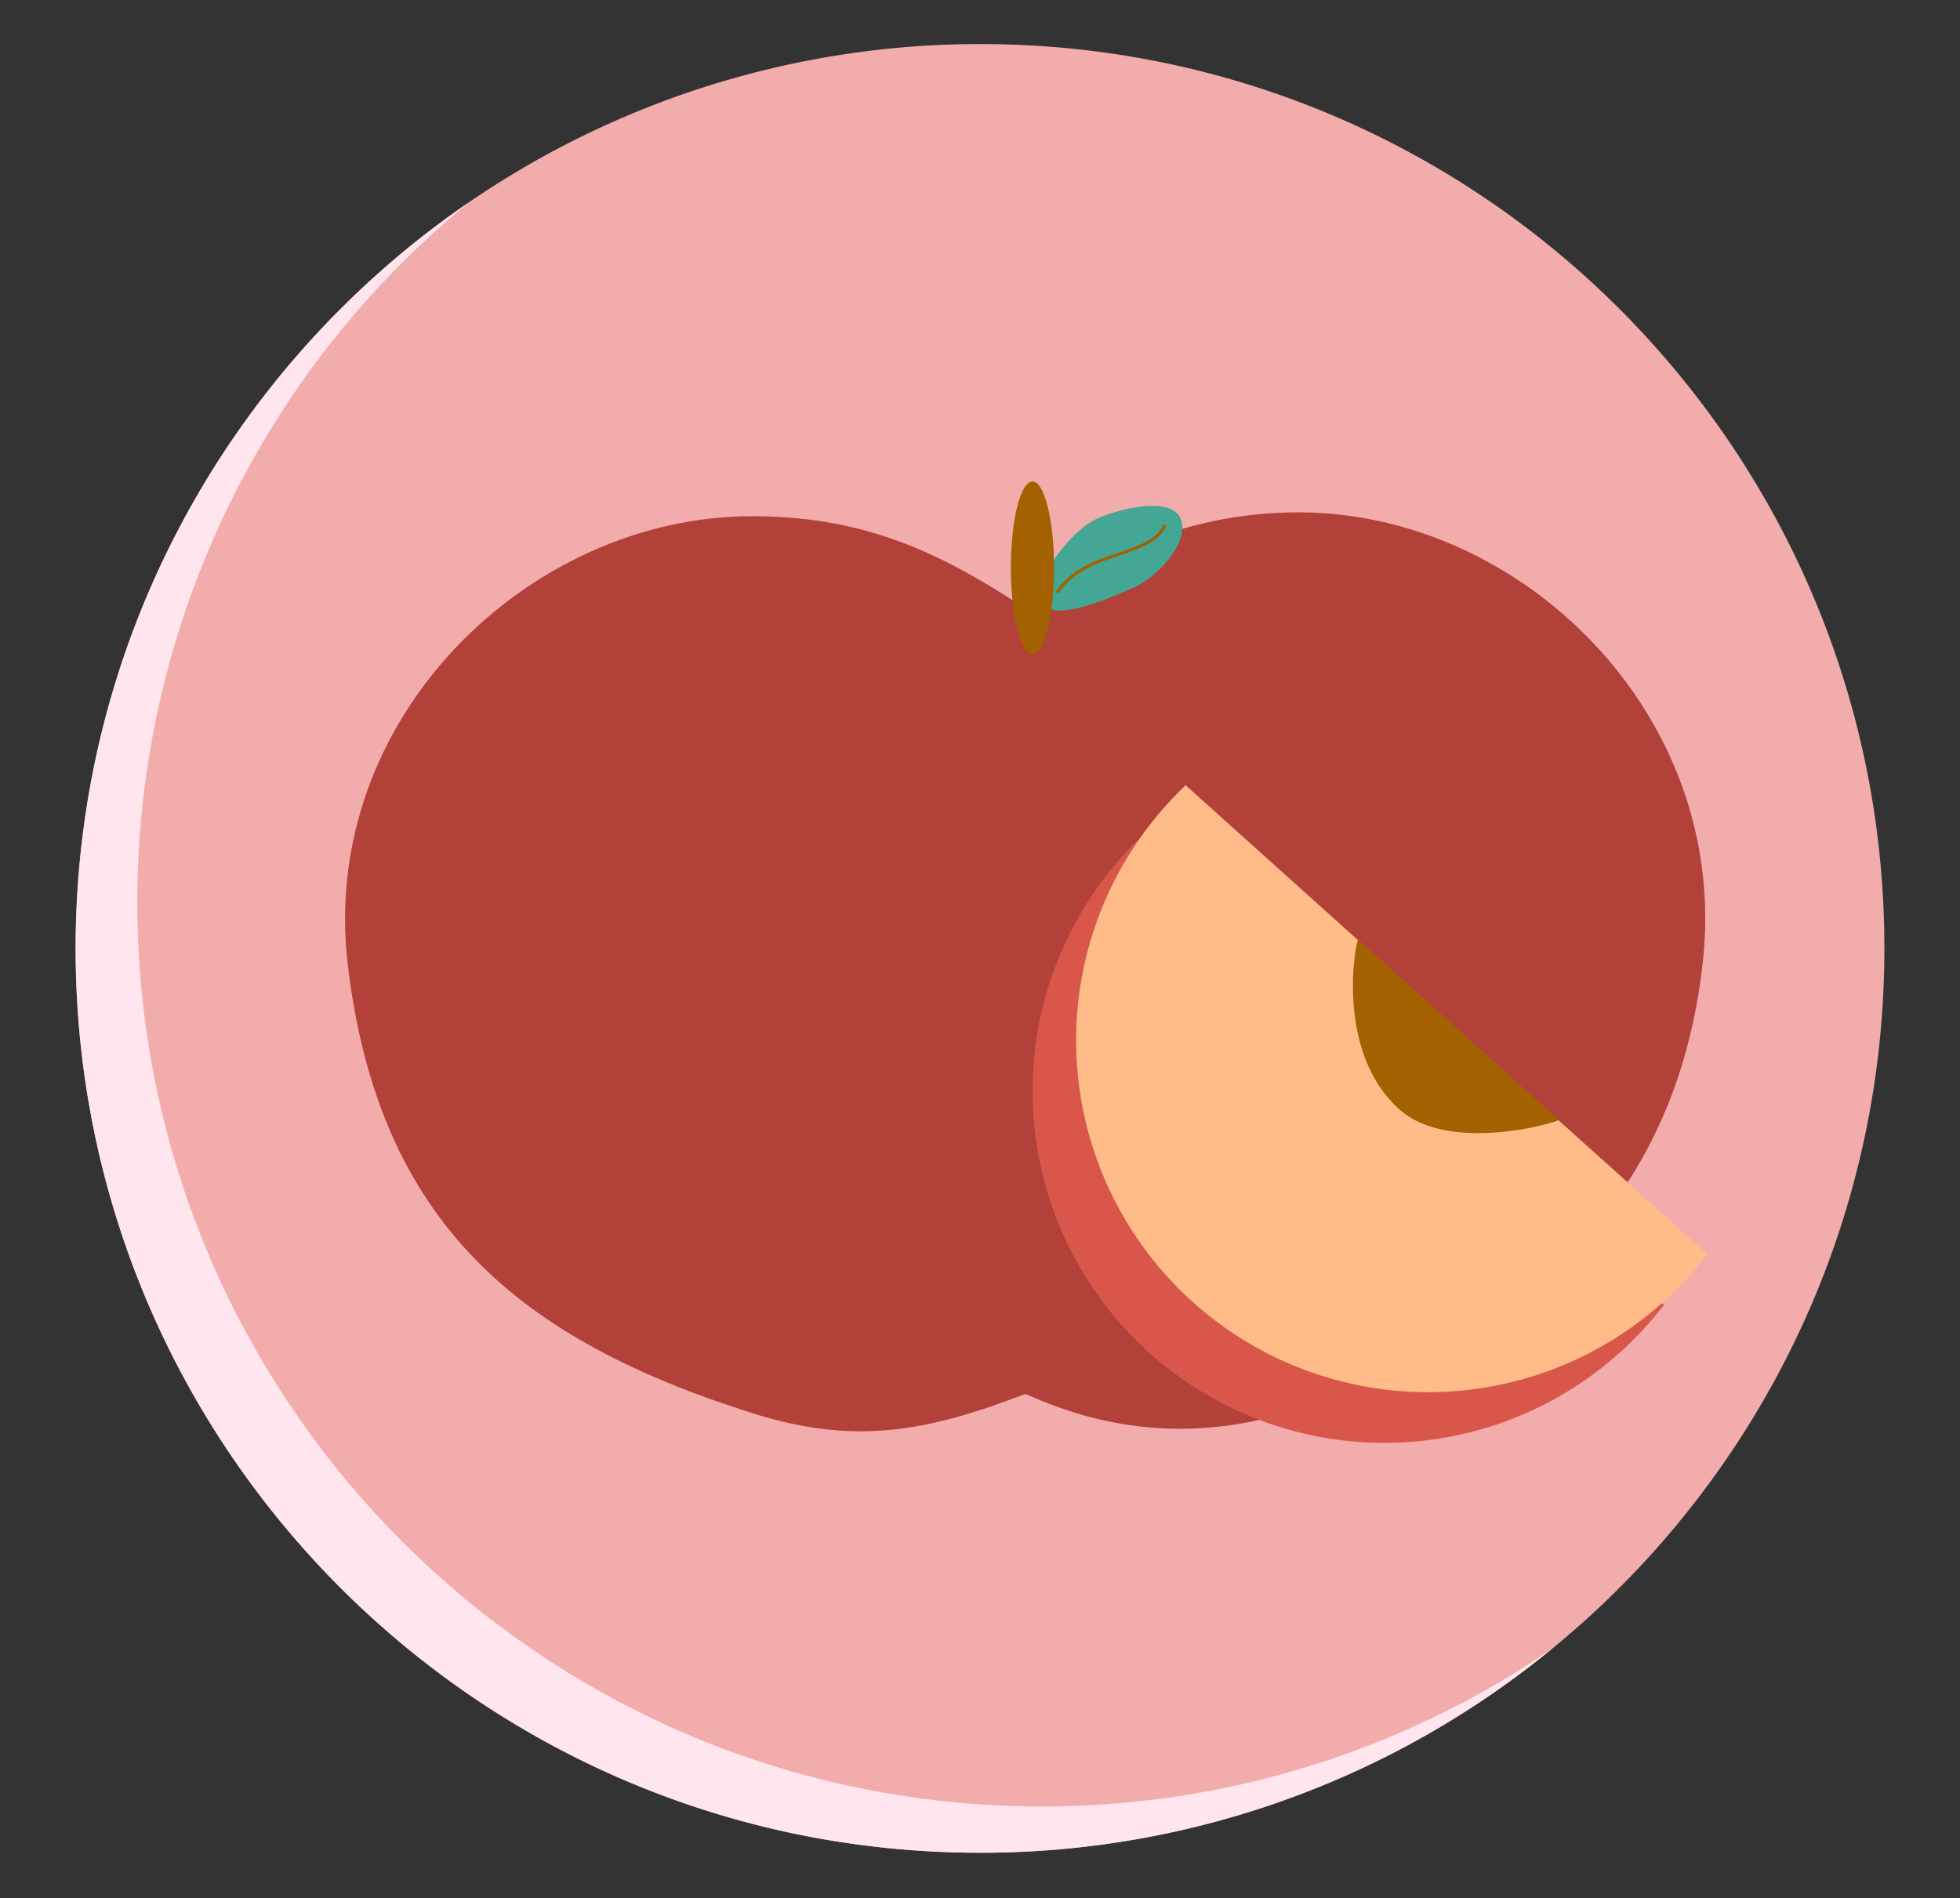 <svg xmlns="http://www.w3.org/2000/svg" width="635" height="615" viewBox="0 0 635 615"><rect x="0" y="0" width="635" height="615" fill="#333333" stroke="none"/><defs><style>.cls-1{fill:#f2acac;}.cls-2{fill:#ffe5ee;}.cls-3{fill:#b2413a;}.cls-4{fill:#d9564a;}.cls-5{fill:#fb8;}.cls-6{fill:#a36100;}.cls-7{fill:#44a694;}</style></defs><g id="æble"><g id="baggrund"><path class="cls-1" d="M610.5,307.27c0-161.82-131.18-293-293-293a293,293,0,0,0-293,293c0,161.82,131.18,293,293,293A291.68,291.68,0,0,0,483,549.05C560,496.25,610.5,407.66,610.5,307.27Z"/><path class="cls-2" d="M44.5,292.27A292.44,292.44,0,0,1,152,65.49C75,118.29,24.5,206.88,24.5,307.27c0,161.82,131.18,293,293,293A291.82,291.82,0,0,0,503,534.05,291.68,291.68,0,0,1,337.5,585.27C175.68,585.27,44.5,454.09,44.5,292.27Z"/></g><path class="cls-3" d="M420.72,166c-34.44,0-62.36,12.47-88.55,31.18-29.93-20-54.7-29.93-88.55-29.93-72.32,0-140.39,65.6-130.95,145.29,10,84.18,56.13,121.6,131,145.29,32.84,10.4,56.13,6.24,88.55-6.23,27.44,12.47,56.32,15.34,88.55,5,69.84-22.45,122.22-64.86,130.95-145.3C560.33,231.52,493,166,420.72,166Z"/><path class="cls-4" d="M533.35,429.67q3-3.37,5.75-6.92L370,270.83q-3.24,3.07-6.27,6.45a114,114,0,0,0,169.6,152.39Z"/><path class="cls-5" d="M547.45,413.25q3-3.37,5.75-6.92L384.12,254.41q-3.24,3.07-6.27,6.45a114,114,0,0,0,169.6,152.39Z"/><path class="cls-6" d="M505,362.83l-65-58.37c-.82.79-7.56,36.44,13.48,55.06C469.63,373.82,504.26,363.74,505,362.83Z"/><path class="cls-7" d="M367.32,190.38c-8.23,3.61-26.71,11.7-29.82,4.62s9.77-23.39,18-27,23.89-7.08,27,0S375.55,186.77,367.32,190.38Z"/><ellipse class="cls-6" cx="334.5" cy="184" rx="7" ry="28"/><path class="cls-6" d="M342.92,192.27l-.84-.54c4.78-7.43,12.92-10.19,20.11-12.62,6.73-2.27,12.55-4.24,14.85-9.32l.92.42c-2.49,5.47-8.79,7.6-15.45,9.85C355.48,182.44,347.51,185.13,342.92,192.27Z"/></g></svg>